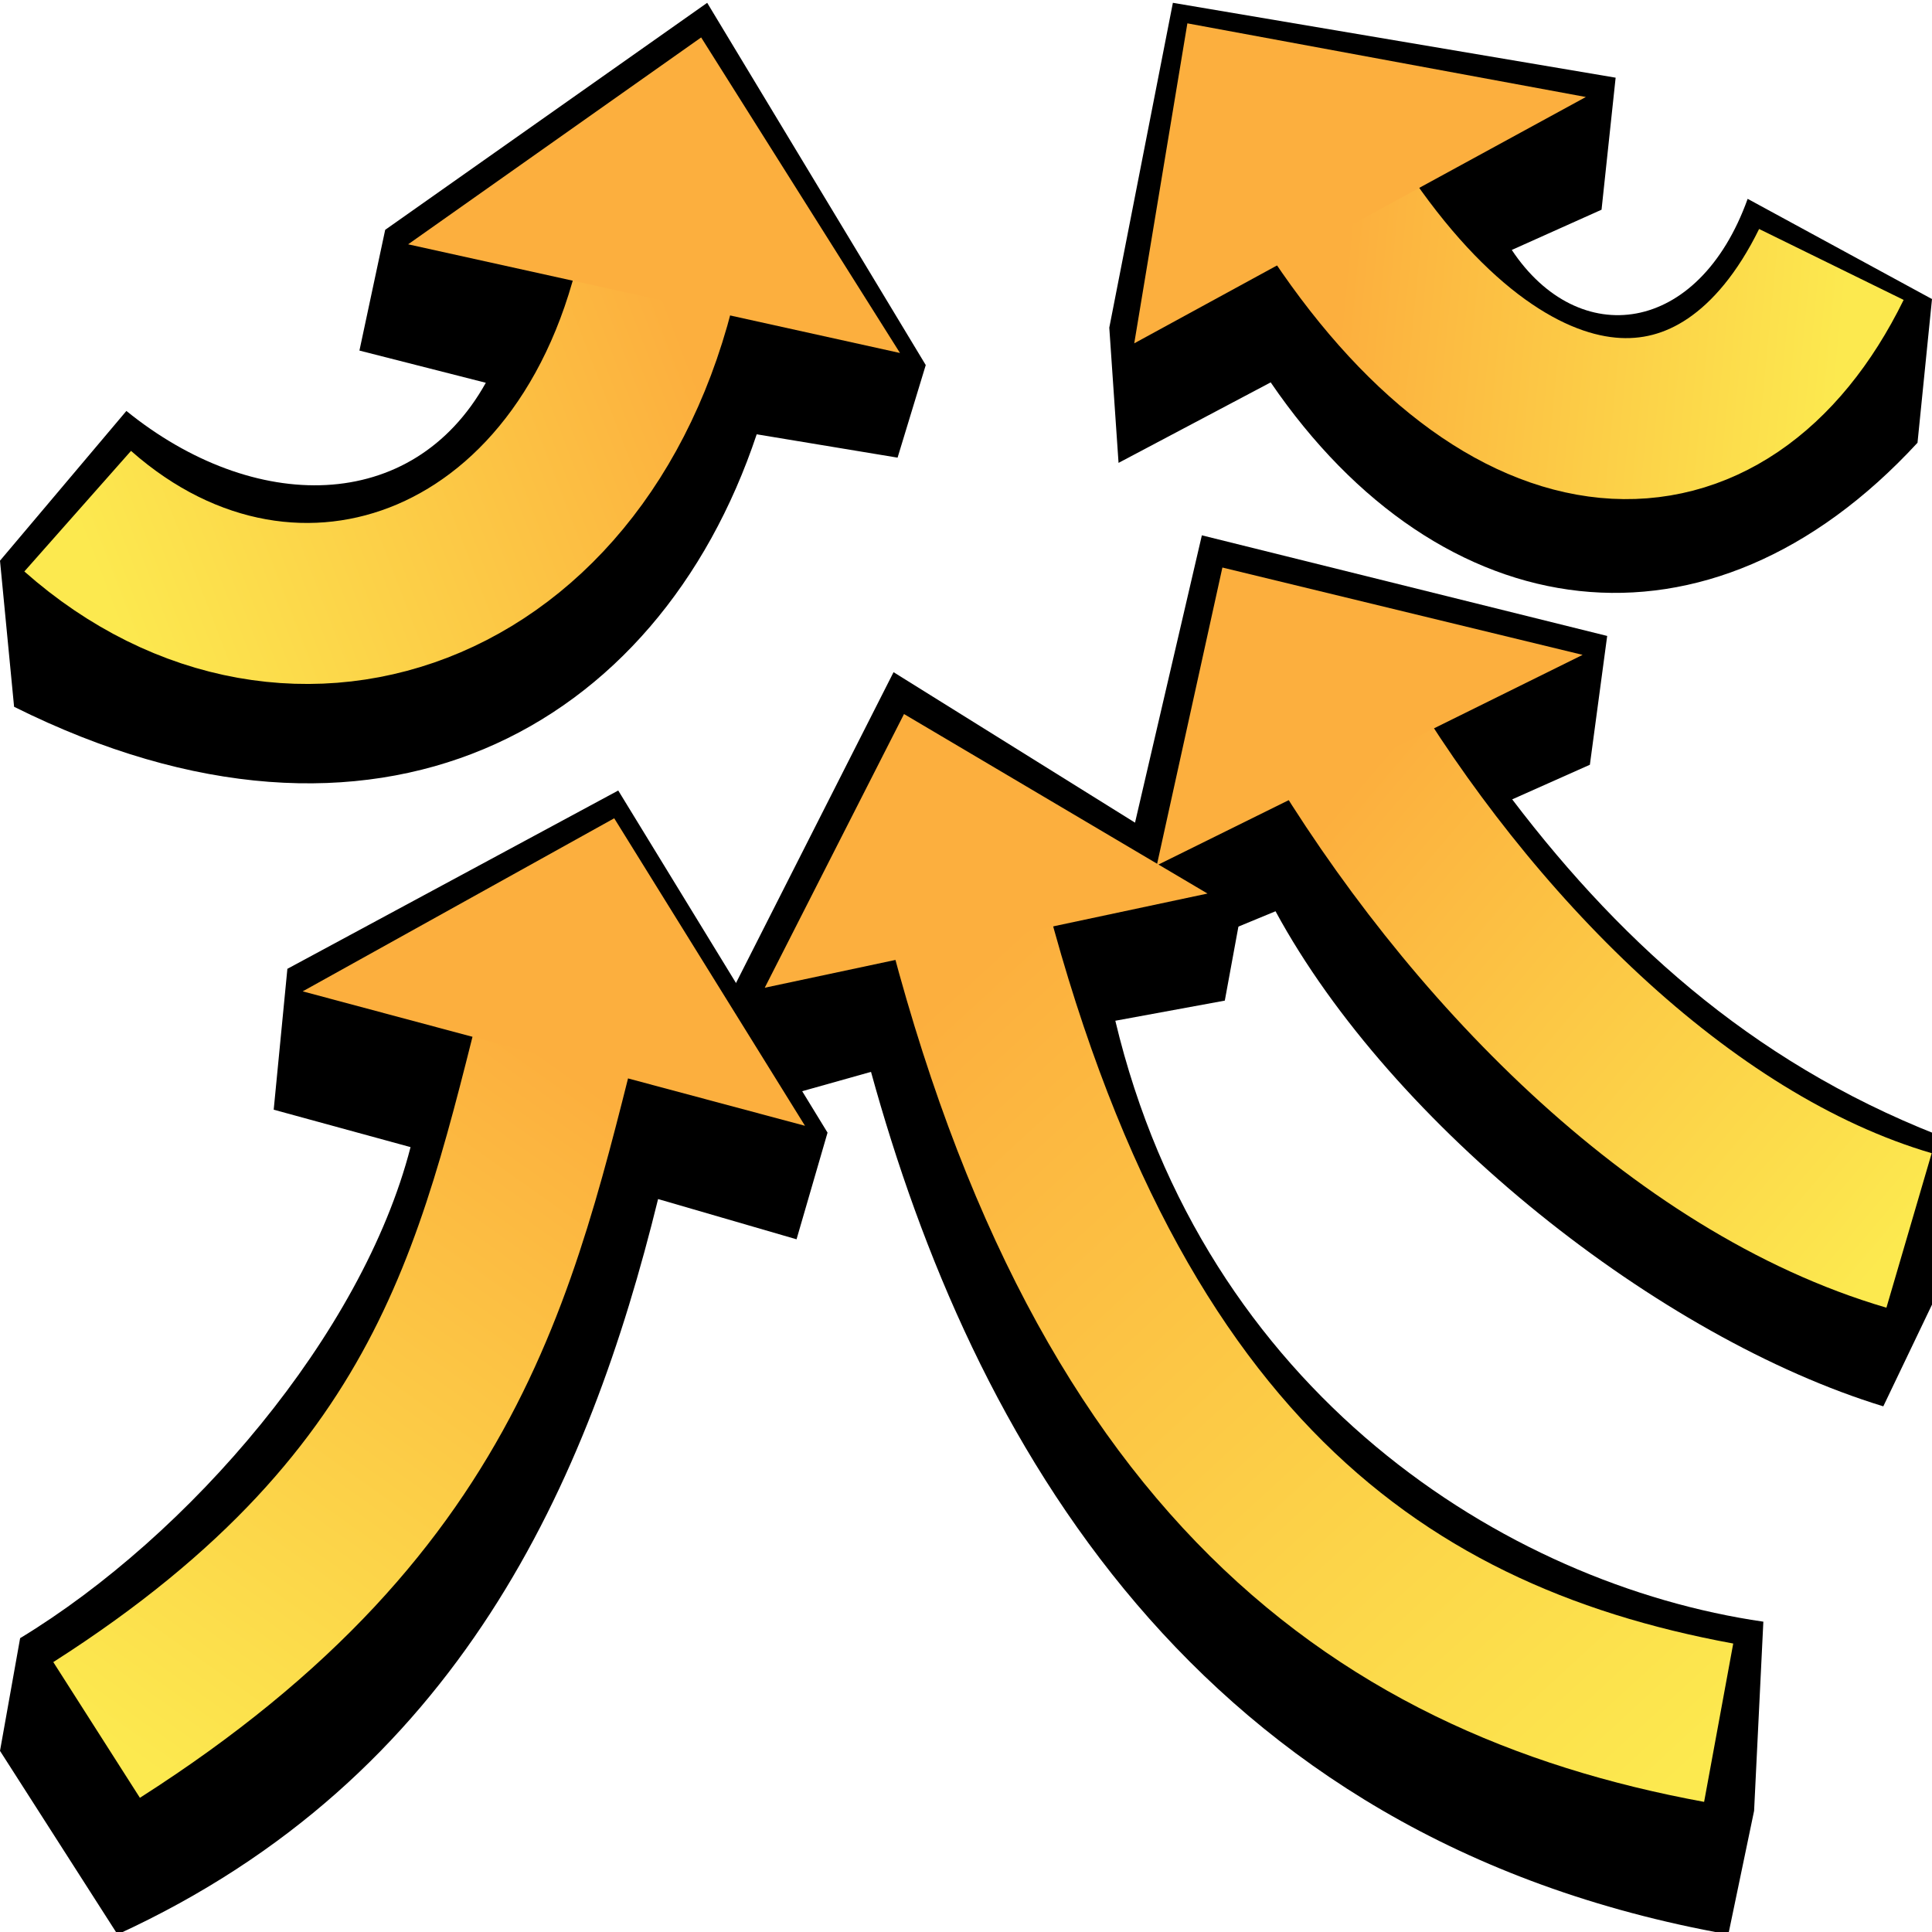<svg xmlns="http://www.w3.org/2000/svg" width="48" height="48" xmlns:xlink="http://www.w3.org/1999/xlink"><defs><linearGradient id="a"><stop offset="0" stop-color="#fcaf3e"/><stop offset="1" stop-color="#fce94f"/></linearGradient><linearGradient id="b" x1="16.786" x2="2.143" y1="8.281" y2="13.924" xlink:href="#a" gradientUnits="userSpaceOnUse" gradientTransform="translate(-.214 -.857)"/><linearGradient id="c" x1="13.33" x2="1.64" y1="26.635" y2="43.135" xlink:href="#a" gradientUnits="userSpaceOnUse" gradientTransform="translate(.5 -.286)"/><linearGradient id="d" x1="24.929" x2="43" y1="26.143" y2="45.786" xlink:href="#a" gradientUnits="userSpaceOnUse" gradientTransform="translate(-.429 -2.357)"/><linearGradient id="e" x1="33.857" x2="47.357" y1="19.286" y2="30.714" xlink:href="#a" gradientUnits="userSpaceOnUse"/><linearGradient id="f" x1="34.429" x2="46.857" y1="7.346" y2="8.56" xlink:href="#a" gradientUnits="userSpaceOnUse" gradientTransform="translate(-.929 -1.714)"/></defs><g><path d="M15.36 19.64l5.2 8.5-.77 2.65-3.44-1c-1.72 7-4.93 14.37-13.43 18.27L0 43.5l.5-2.8c4.2-2.55 8.5-7.54 9.7-12.2l-3.4-.93.34-3.5z"/><path d="M22.2 16.7l8.73 5.44-.5 2.72-2.72.5c2.2 9.22 9.68 14 16.1 14.93l-.23 4.7-.64 3.07c-13.3-2.38-18.8-12.36-21.3-21.43l-3.06.86-.43-2.8z"/><path d="M29.86 13.3l10.07 2.5-.43 3.2-1.93.86c2.83 3.72 6.25 6.74 11 8.5l-.2 3.28-1.58 3.3c-5.56-1.7-12.2-6.95-15.1-12.3l-3.63 1.5-.14-2.5z"/><path d="M29.14.07l11 1.86-.35 3.28-2.23 1c1.66 2.5 4.64 2.13 5.86-1.27L48 7.43 47.64 11c-5.2 5.64-11.85 4.68-16.07-1.5l-3.78 2-.23-3.36z"/><path d="M17.57.07l5.43 9-.7 2.3-3.5-.58C16.35 18.13 9.34 22.04.35 17.56L0 13.93l3.14-3.72c3.16 2.56 7.1 2.58 8.93-.7l-3.14-.8.64-3z"/><path fill="none" stroke="url(#b)" stroke-width="4" d="M1.93 12.7C7.3 17.45 14.98 14.63 16.5 6"/><path fill="none" stroke="url(#c)" stroke-width="4" d="M2.4 42.98c9.12-5.82 10.02-11.92 11.74-18.55"/><path fill="none" stroke="url(#d)" stroke-width="4" d="M42.7 42.8C34 41.2 27 36.03 23.58 20.92"/><path fill="none" stroke="url(#e)" stroke-width="4" d="M47.43 30.57c-5.7-1.67-10.96-7.08-14.3-12.7"/><path fill="none" stroke="url(#f)" stroke-width="4" d="M45.5 6.57c-2.65 5.4-8.02 5.28-12.43-1.57"/><path fill="#fcaf3e" d="M17.42.93l-7.28 5.14 12.22 2.7z"/><path fill="#fcaf3e" d="M15.26 20.33l-7.74 4.3L20 27.97z"/><path fill="#fcaf3e" d="M22.46 17.74L30 22.2l-11 2.34z"/><path fill="#fcaf3e" d="M30.37 14.1l8.95 2.17-10.58 5.23z"/><path fill="#fcaf3e" d="M29.5.58l9.9 1.83-11.22 6.12z"/></g></svg>